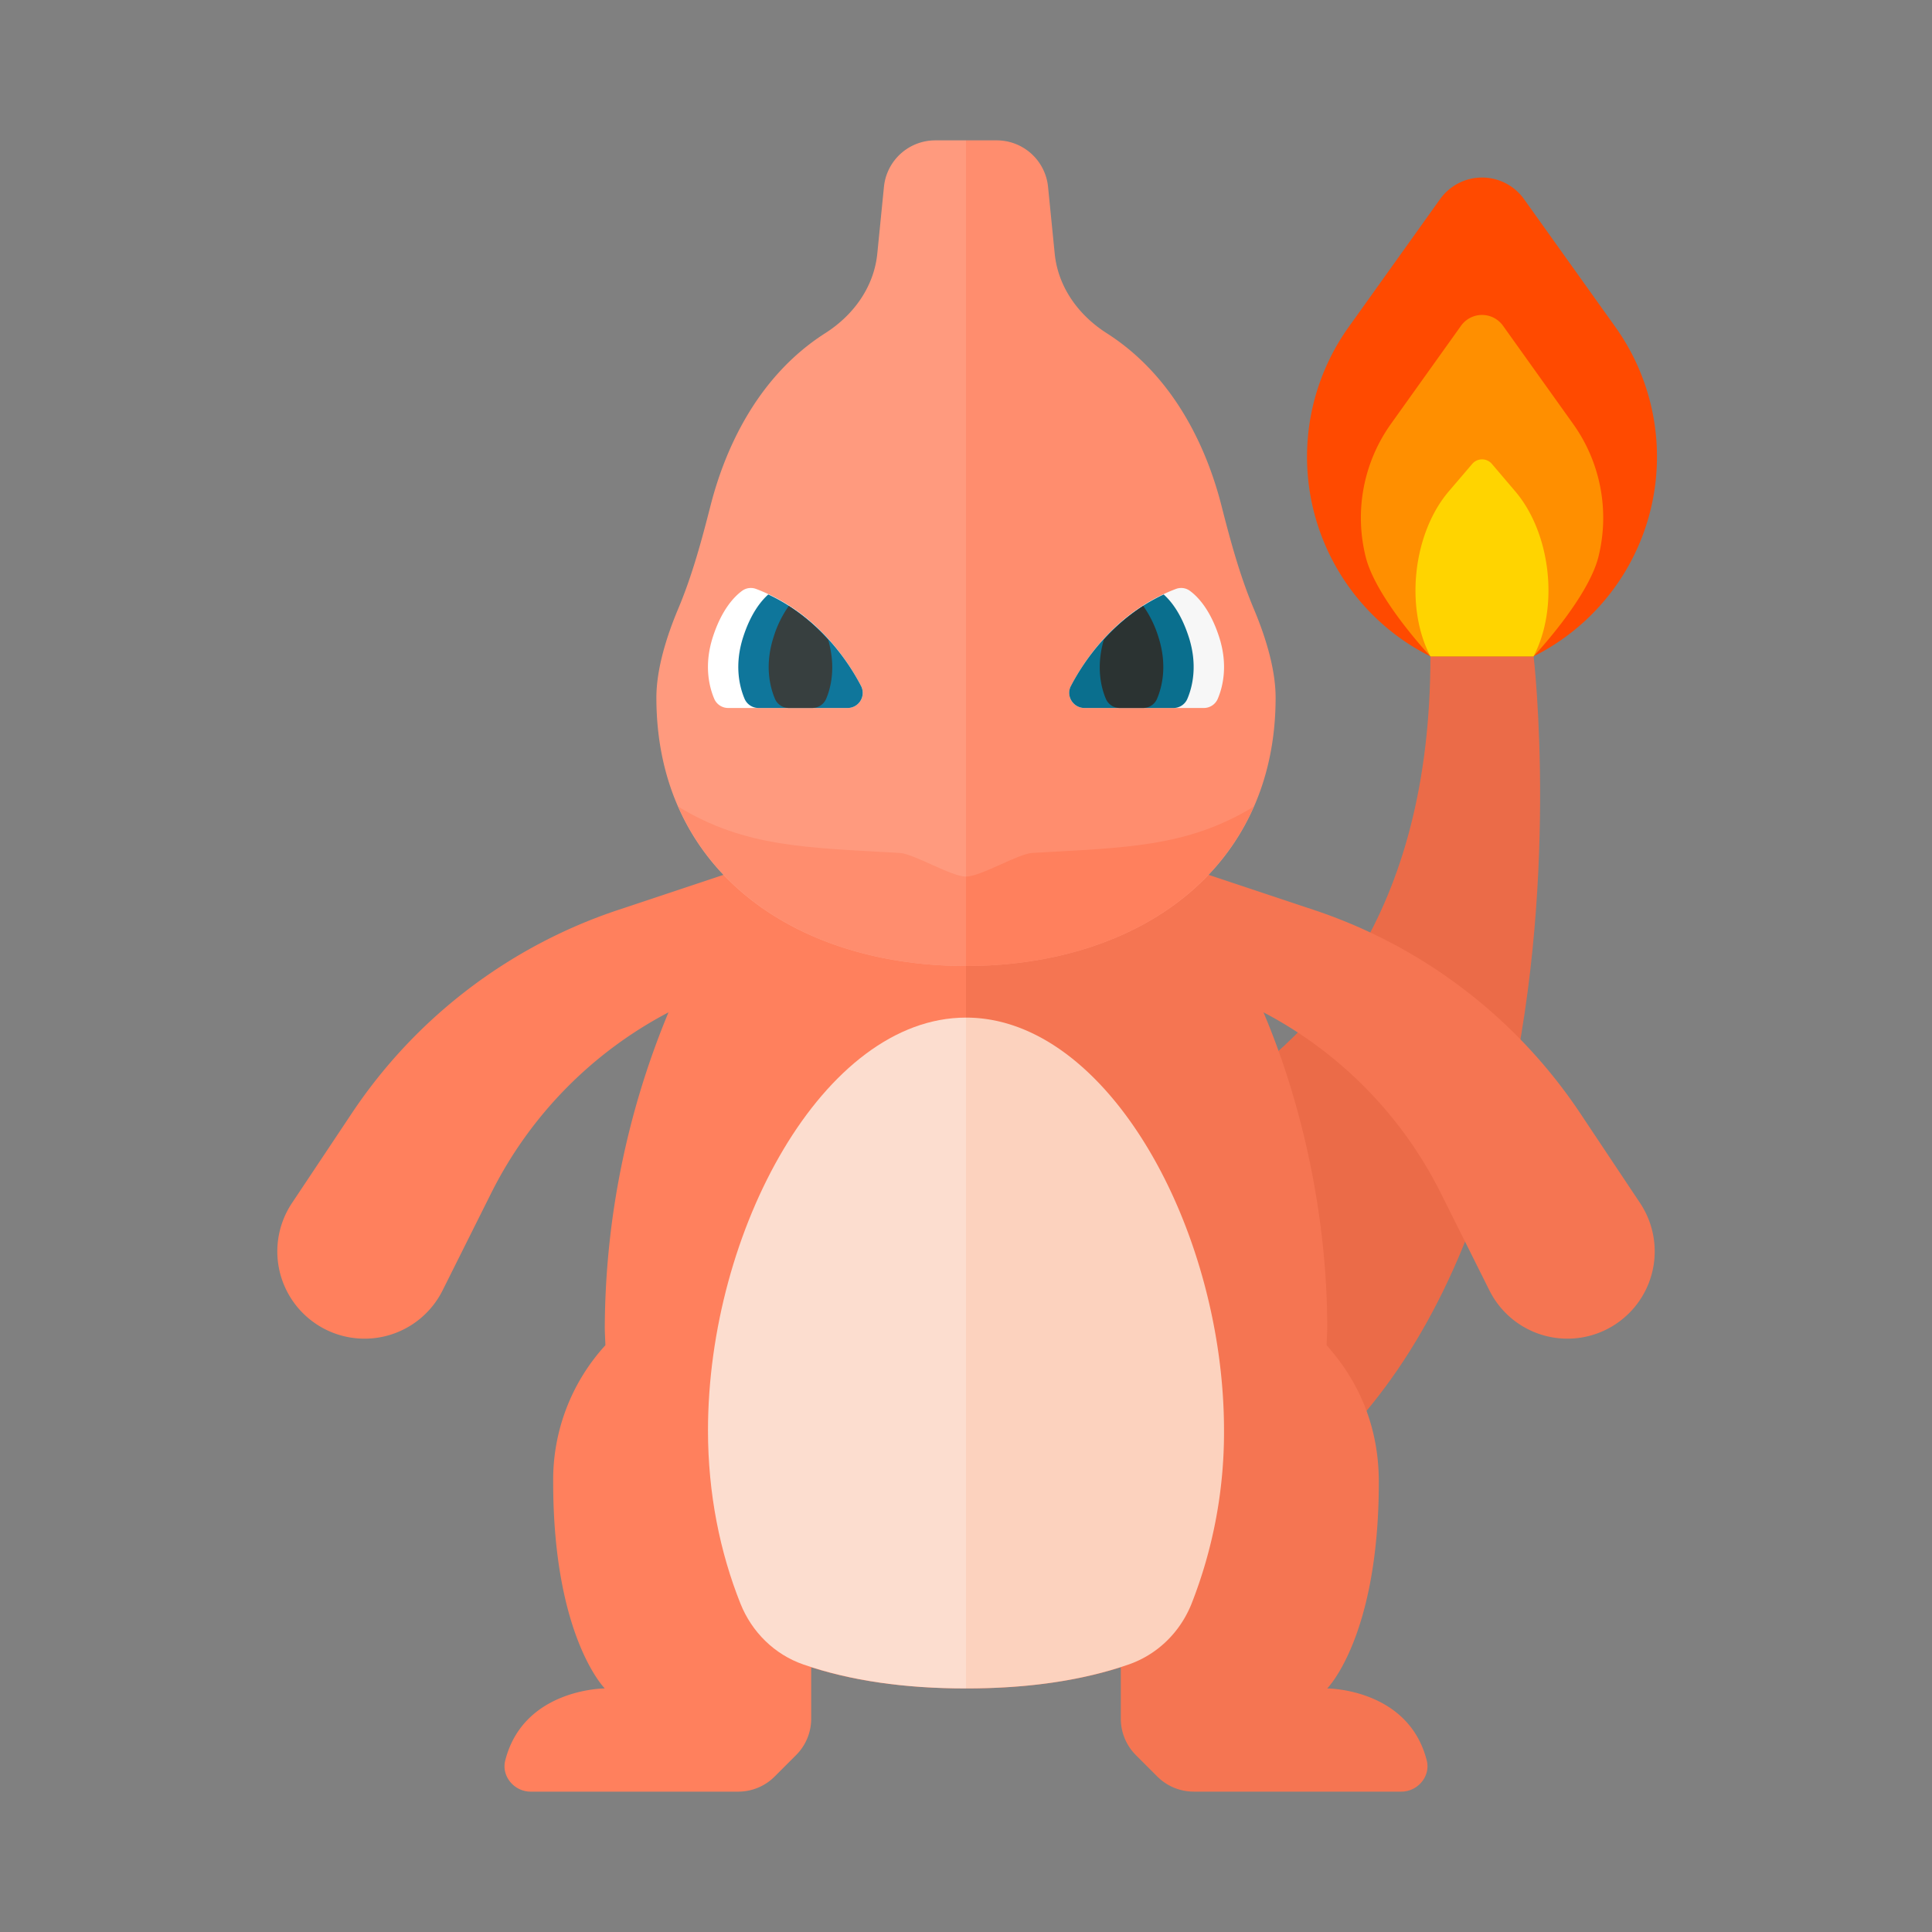 <svg xmlns="http://www.w3.org/2000/svg" width="100%" height="100%" viewBox="-2.72 -2.72 37.44 37.44"><rect x="-2.72" y="-2.72" width="37.44" height="37.44" fill="#808080" stroke="none"/><path fill="#EB6B48" d="M16 20s9 0 9-10h2s2.114 18-11 18v-8z"/><path fill="#FF4A00" d="M25 10h1.998L27 9.999a4.324 4.324 0 001.585-6.381l-1.771-2.479a1 1 0 00-1.627 0L23.414 3.62a4.323 4.323 0 001.584 6.379L25 10z"/><path fill="#FF8F00" d="M25 10s-1.054-1.119-1.255-1.931a3.13 3.13 0 01.491-2.576l1.357-1.9a.5.5 0 01.814 0l1.357 1.9a3.13 3.13 0 01.492 2.577c-.202.811-1.258 1.93-1.258 1.93H25z"/><path fill="#FFD400" d="M25 10l-.001-.003c-.496-.944-.336-2.381.355-3.193l.456-.534a.25.25 0 01.381 0l.453.532c.691.812.851 2.249.356 3.194l-.002.004H25z"/><path fill="#FF805D" d="M12.001 14l-.001.001V14l-2.745.915a9.997 9.997 0 00-5.158 3.94l-1.159 1.739a1.69 1.69 0 00.468 2.343l.001.001a1.69 1.69 0 002.449-.65l.951-1.903a7.986 7.986 0 013.428-3.487A16.085 16.085 0 009 23c0 .121.009.232.012.349A3.866 3.866 0 008 26c0 3 1 4 1 4s-1.574 0-1.929 1.396c-.078.307.176.604.492.604h4.022c.265 0 .52-.105.707-.293l.414-.414a.996.996 0 00.294-.707v-.996c.874.277 1.877.41 3 .41V14h-3.999z"/><path fill="#F57552" d="M29.063 20.594l-1.159-1.739a10.005 10.005 0 00-5.158-3.94L20 14v.001L19.999 14H16v16c1.123 0 2.126-.133 3-.41v.996c0 .265.105.52.293.707l.414.414a1 1 0 00.707.293h4.022c.317 0 .571-.297.493-.604C24.574 30 23 30 23 30s1-1 1-4c0-1.168-.456-2.03-1.012-2.651.003-.117.012-.228.012-.349 0-2.019-.433-4.208-1.235-6.102a7.992 7.992 0 013.428 3.487l.951 1.903a1.69 1.69 0 002.449.65l.001-.001a1.69 1.69 0 00.469-2.343z"/><path fill="#FF8D6E" d="M21.58 9.085c-.273-.647-.456-1.327-.63-2.008-.258-1.013-.86-2.47-2.223-3.34-.549-.35-.943-.895-1.008-1.542L17.59.9a1 1 0 00-.995-.9H16v16c3.314 0 6-1.849 6-5.2 0-.572-.209-1.213-.42-1.715z"/><path fill="#FF9A7E" d="M15.405 0a1 1 0 00-.995.9l-.129 1.294c-.065.647-.459 1.192-1.008 1.542-1.363.87-1.964 2.327-2.223 3.34-.174.681-.357 1.361-.63 2.008-.211.503-.42 1.144-.42 1.716 0 3.351 2.686 5.2 6 5.2V0h-.595z"/><path fill="#FF8D6E" d="M10.426 12.913C11.307 14.917 13.468 16 16 16v-1.733c-.289 0-1.004-.441-1.286-.458-1.793-.104-2.992-.106-4.288-.896z"/><path fill="#FFF" d="M13.967 10.575c-.281-.54-.902-1.454-2.035-1.882a.286.286 0 00-.27.036c-.153.112-.397.364-.569.899-.176.549-.067.97.028 1.194a.294.294 0 00.272.178h2.311a.293.293 0 00.263-.425z"/><path fill="#0F769B" d="M13.967 10.575c-.26-.5-.818-1.317-1.799-1.775-.149.135-.342.377-.487.828-.176.549-.067.97.028 1.194a.294.294 0 00.272.178h1.723a.293.293 0 00.263-.425z"/><path fill="#373F3F" d="M13.29 10.822c.092-.216.192-.621.039-1.144a3.74 3.74 0 00-.763-.656 2.125 2.125 0 00-.296.607c-.176.549-.067.97.028 1.194a.292.292 0 00.271.177h.449c.12 0 .226-.069.272-.178z"/><path fill="#F7F7F7" d="M18.033 10.575c.281-.54.902-1.454 2.035-1.882a.286.286 0 01.27.036c.153.112.397.364.569.899.176.549.067.97-.028 1.194a.294.294 0 01-.272.178h-2.311a.293.293 0 01-.263-.425z"/><path fill="#0A6F8E" d="M20.29 10.822c.095-.223.204-.645.028-1.194-.145-.45-.337-.693-.487-.828-.98.458-1.538 1.274-1.799 1.775-.1.194.046.425.264.425h1.723a.292.292 0 00.271-.178z"/><path fill="#2B3332" d="M19.702 10.822c.095-.223.204-.645.028-1.194a2.125 2.125 0 00-.296-.607 3.77 3.77 0 00-.763.656c-.153.524-.053.928.039 1.144.046.11.152.179.271.179h.449c.12 0 .226-.069.272-.178z"/><path fill="#FCD2BE" d="M21 25c0-3.866-2.239-8-5-8v13c1.19 0 2.244-.15 3.152-.464.56-.194.999-.627 1.219-1.178A9.077 9.077 0 0021 25z"/><path fill="#FCDDCF" d="M11 25c0 1.223.232 2.362.63 3.358.22.55.659.984 1.219 1.178.907.314 1.961.464 3.151.464V17c-2.761 0-5 4.134-5 8z"/><path fill="#FF805D" d="M21.574 12.913c-1.296.79-2.495.792-4.288.896-.282.016-.996.458-1.286.458V16c2.532 0 4.693-1.083 5.574-3.087z"/></svg>